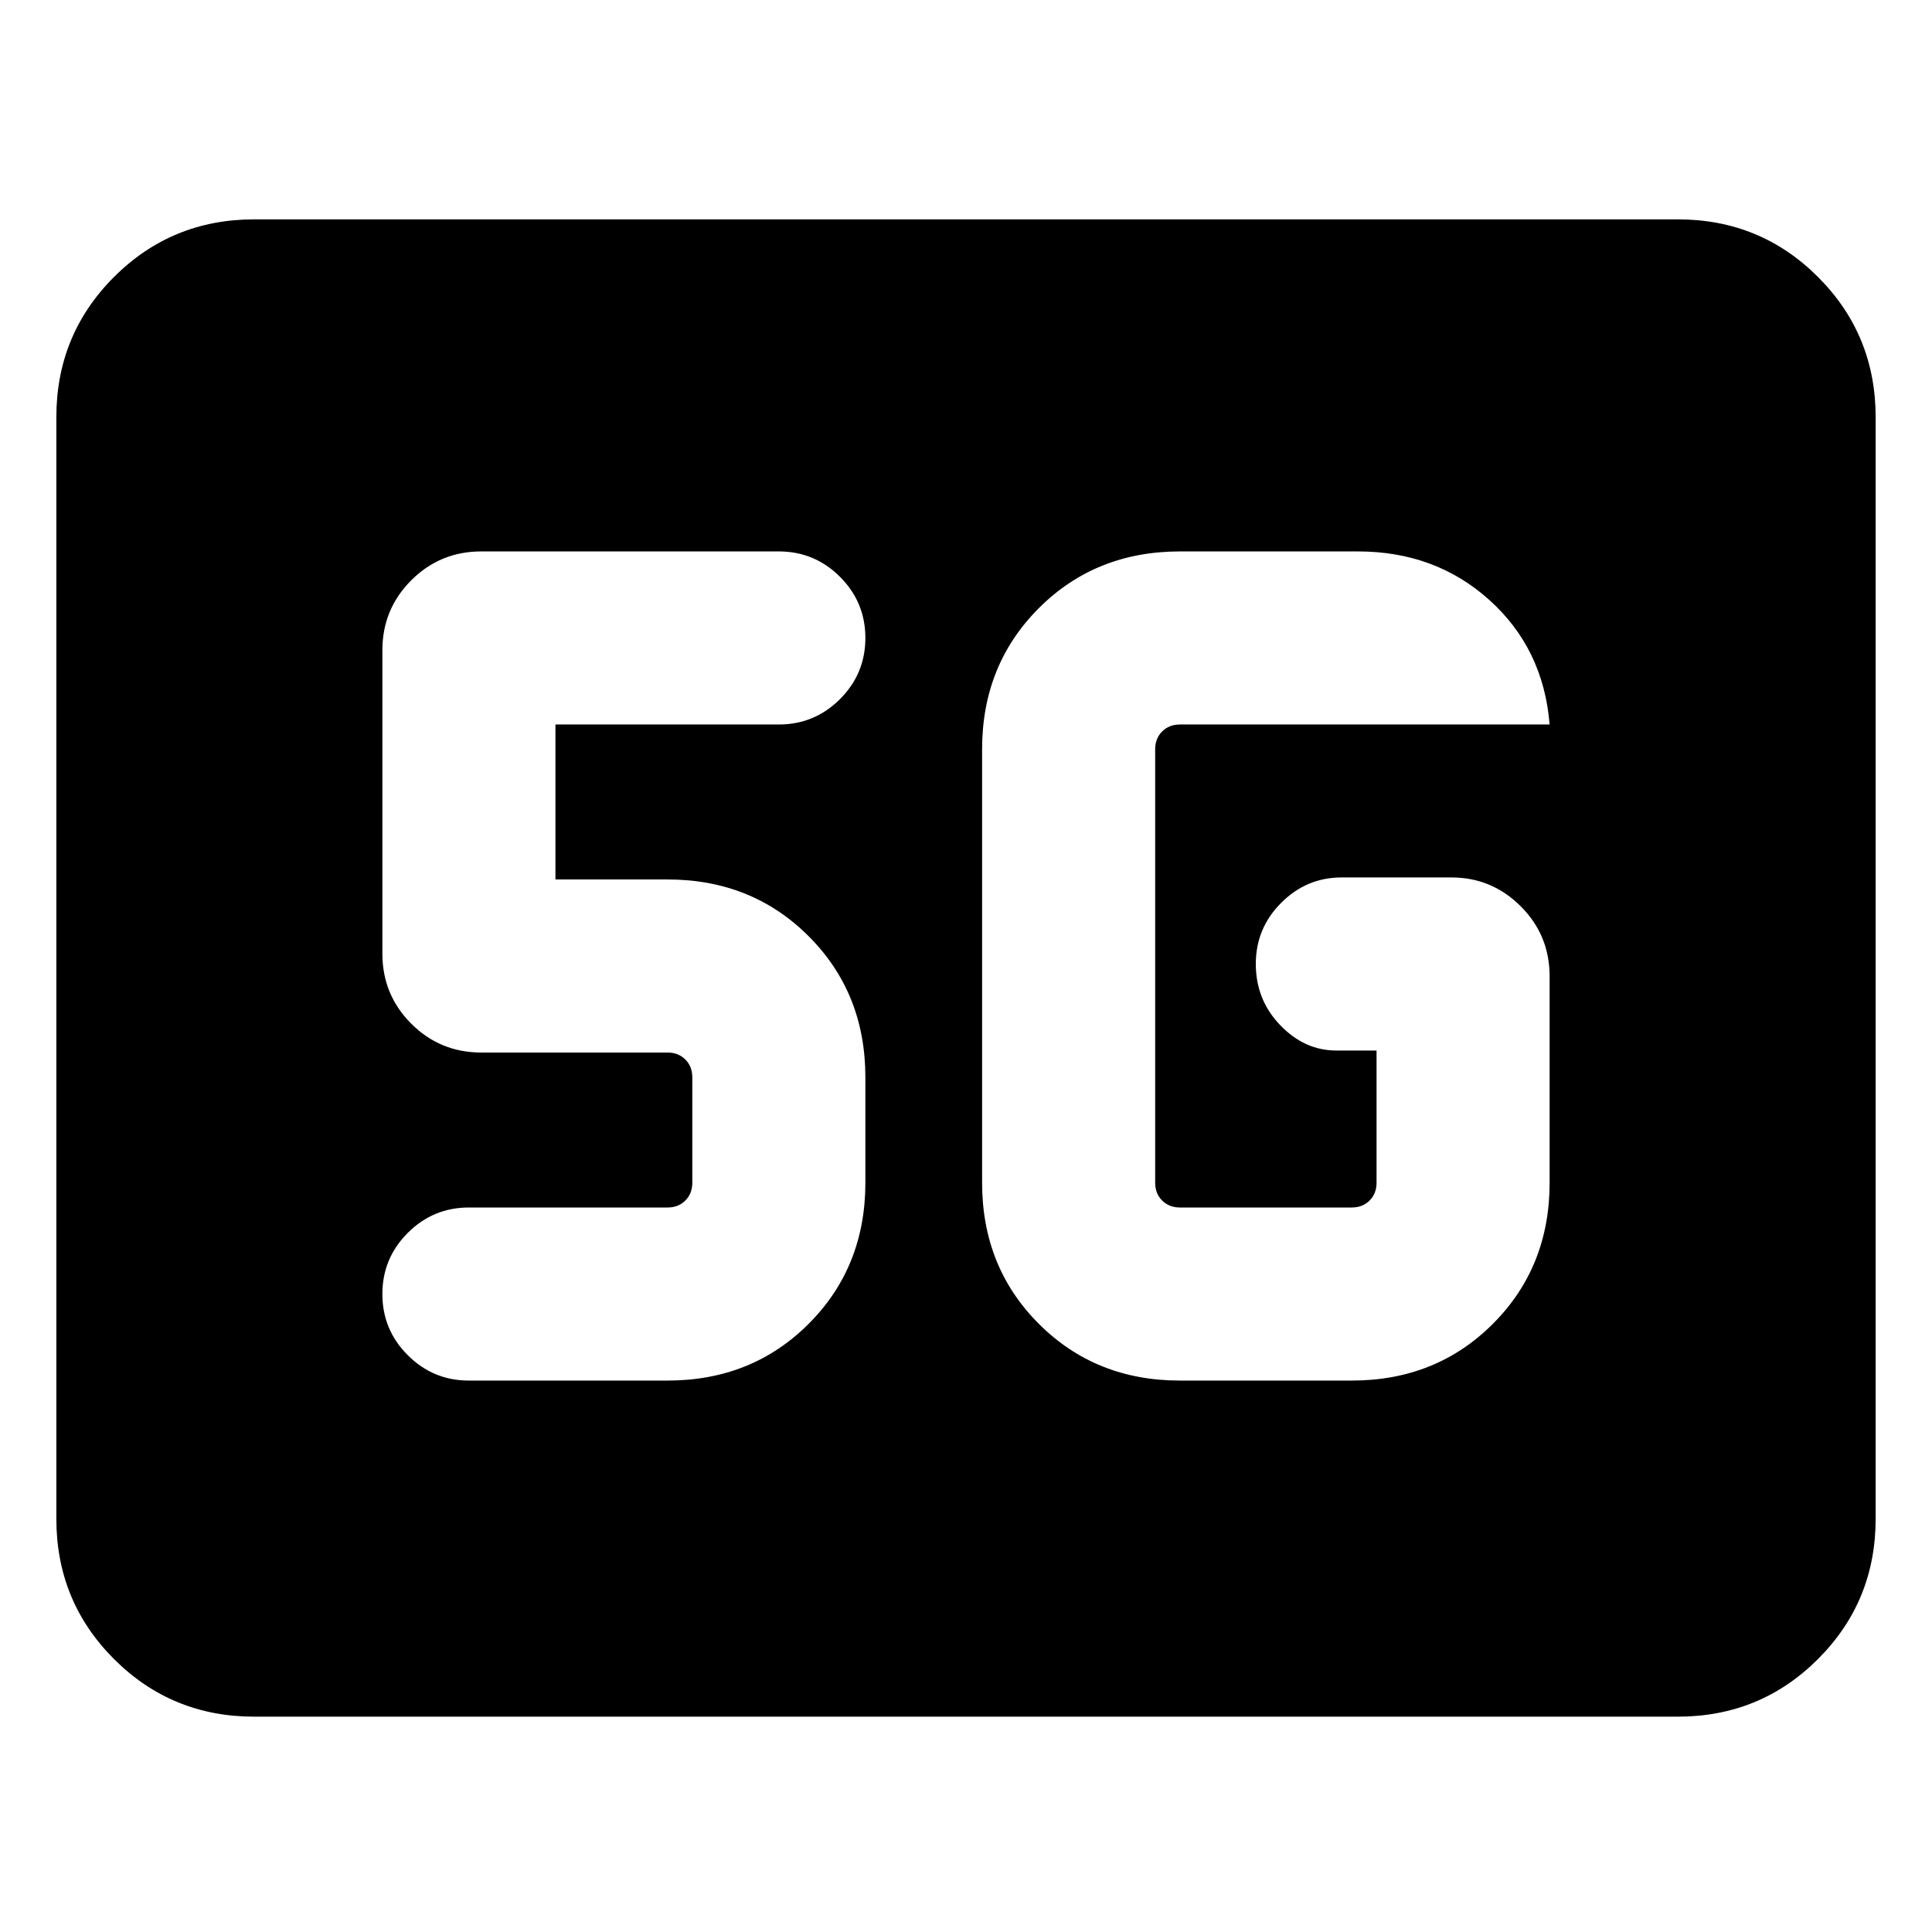 <svg xmlns="http://www.w3.org/2000/svg" height="24" viewBox="0 96 960 960" width="24"><path d="M126.309 948.999q-41.033 0-69.67-28.638Q28 891.724 28 850.691V303.309q0-41.033 28.638-69.67 28.637-28.638 69.67-28.638h707.382q41.033 0 69.67 28.638 28.638 28.637 28.638 69.67v547.382q0 41.033-28.638 69.67-28.637 28.638-69.67 28.638H126.309Zm459.999-167h85.384q41.923 0 70.115-28.192 28.192-28.192 28.192-70.115V581.154q0-20.461-14.346-34.807-14.346-14.346-34.402-14.346h-54.657q-17.364 0-29.979 12.615Q624 557.231 624 575t12.115 30.384q12.115 12.615 27.884 12.615h20.002v65.693q0 5.385-3.462 8.847-3.462 3.462-8.847 3.462h-85.384q-5.385 0-8.847-3.462-3.462-3.462-3.462-8.847V468.308q0-5.385 3.462-8.847 3.462-3.462 8.847-3.462h183.691q-3.077-37.692-29.923-61.845-26.846-24.153-65.307-24.153h-88.461q-41.923 0-70.115 28.192-28.192 28.192-28.192 70.115v215.384q0 41.923 28.192 70.115 28.192 28.192 70.115 28.192Zm-254.616 0q41.923 0 70.115-28.192 28.192-28.192 28.192-70.115v-52.384q0-41.923-28.192-70.115-28.192-28.192-70.115-28.192h-55.693v-77.002H387q17.769 0 30.384-12.615 12.615-12.615 12.615-30.384t-12.615-30.384Q404.769 370.001 387 370.001H239.154q-20.461 0-34.807 14.346-14.346 14.346-14.346 34.807v150.692q0 20.461 14.346 34.807 14.346 14.346 34.807 14.346h92.538q5.385 0 8.847 3.462 3.462 3.462 3.462 8.847v52.384q0 5.385-3.462 8.847-3.462 3.462-8.847 3.462H233q-17.769 0-30.384 12.615-12.615 12.615-12.615 30.384t12.615 30.384q12.615 12.615 30.384 12.615h98.692Z"/></svg>